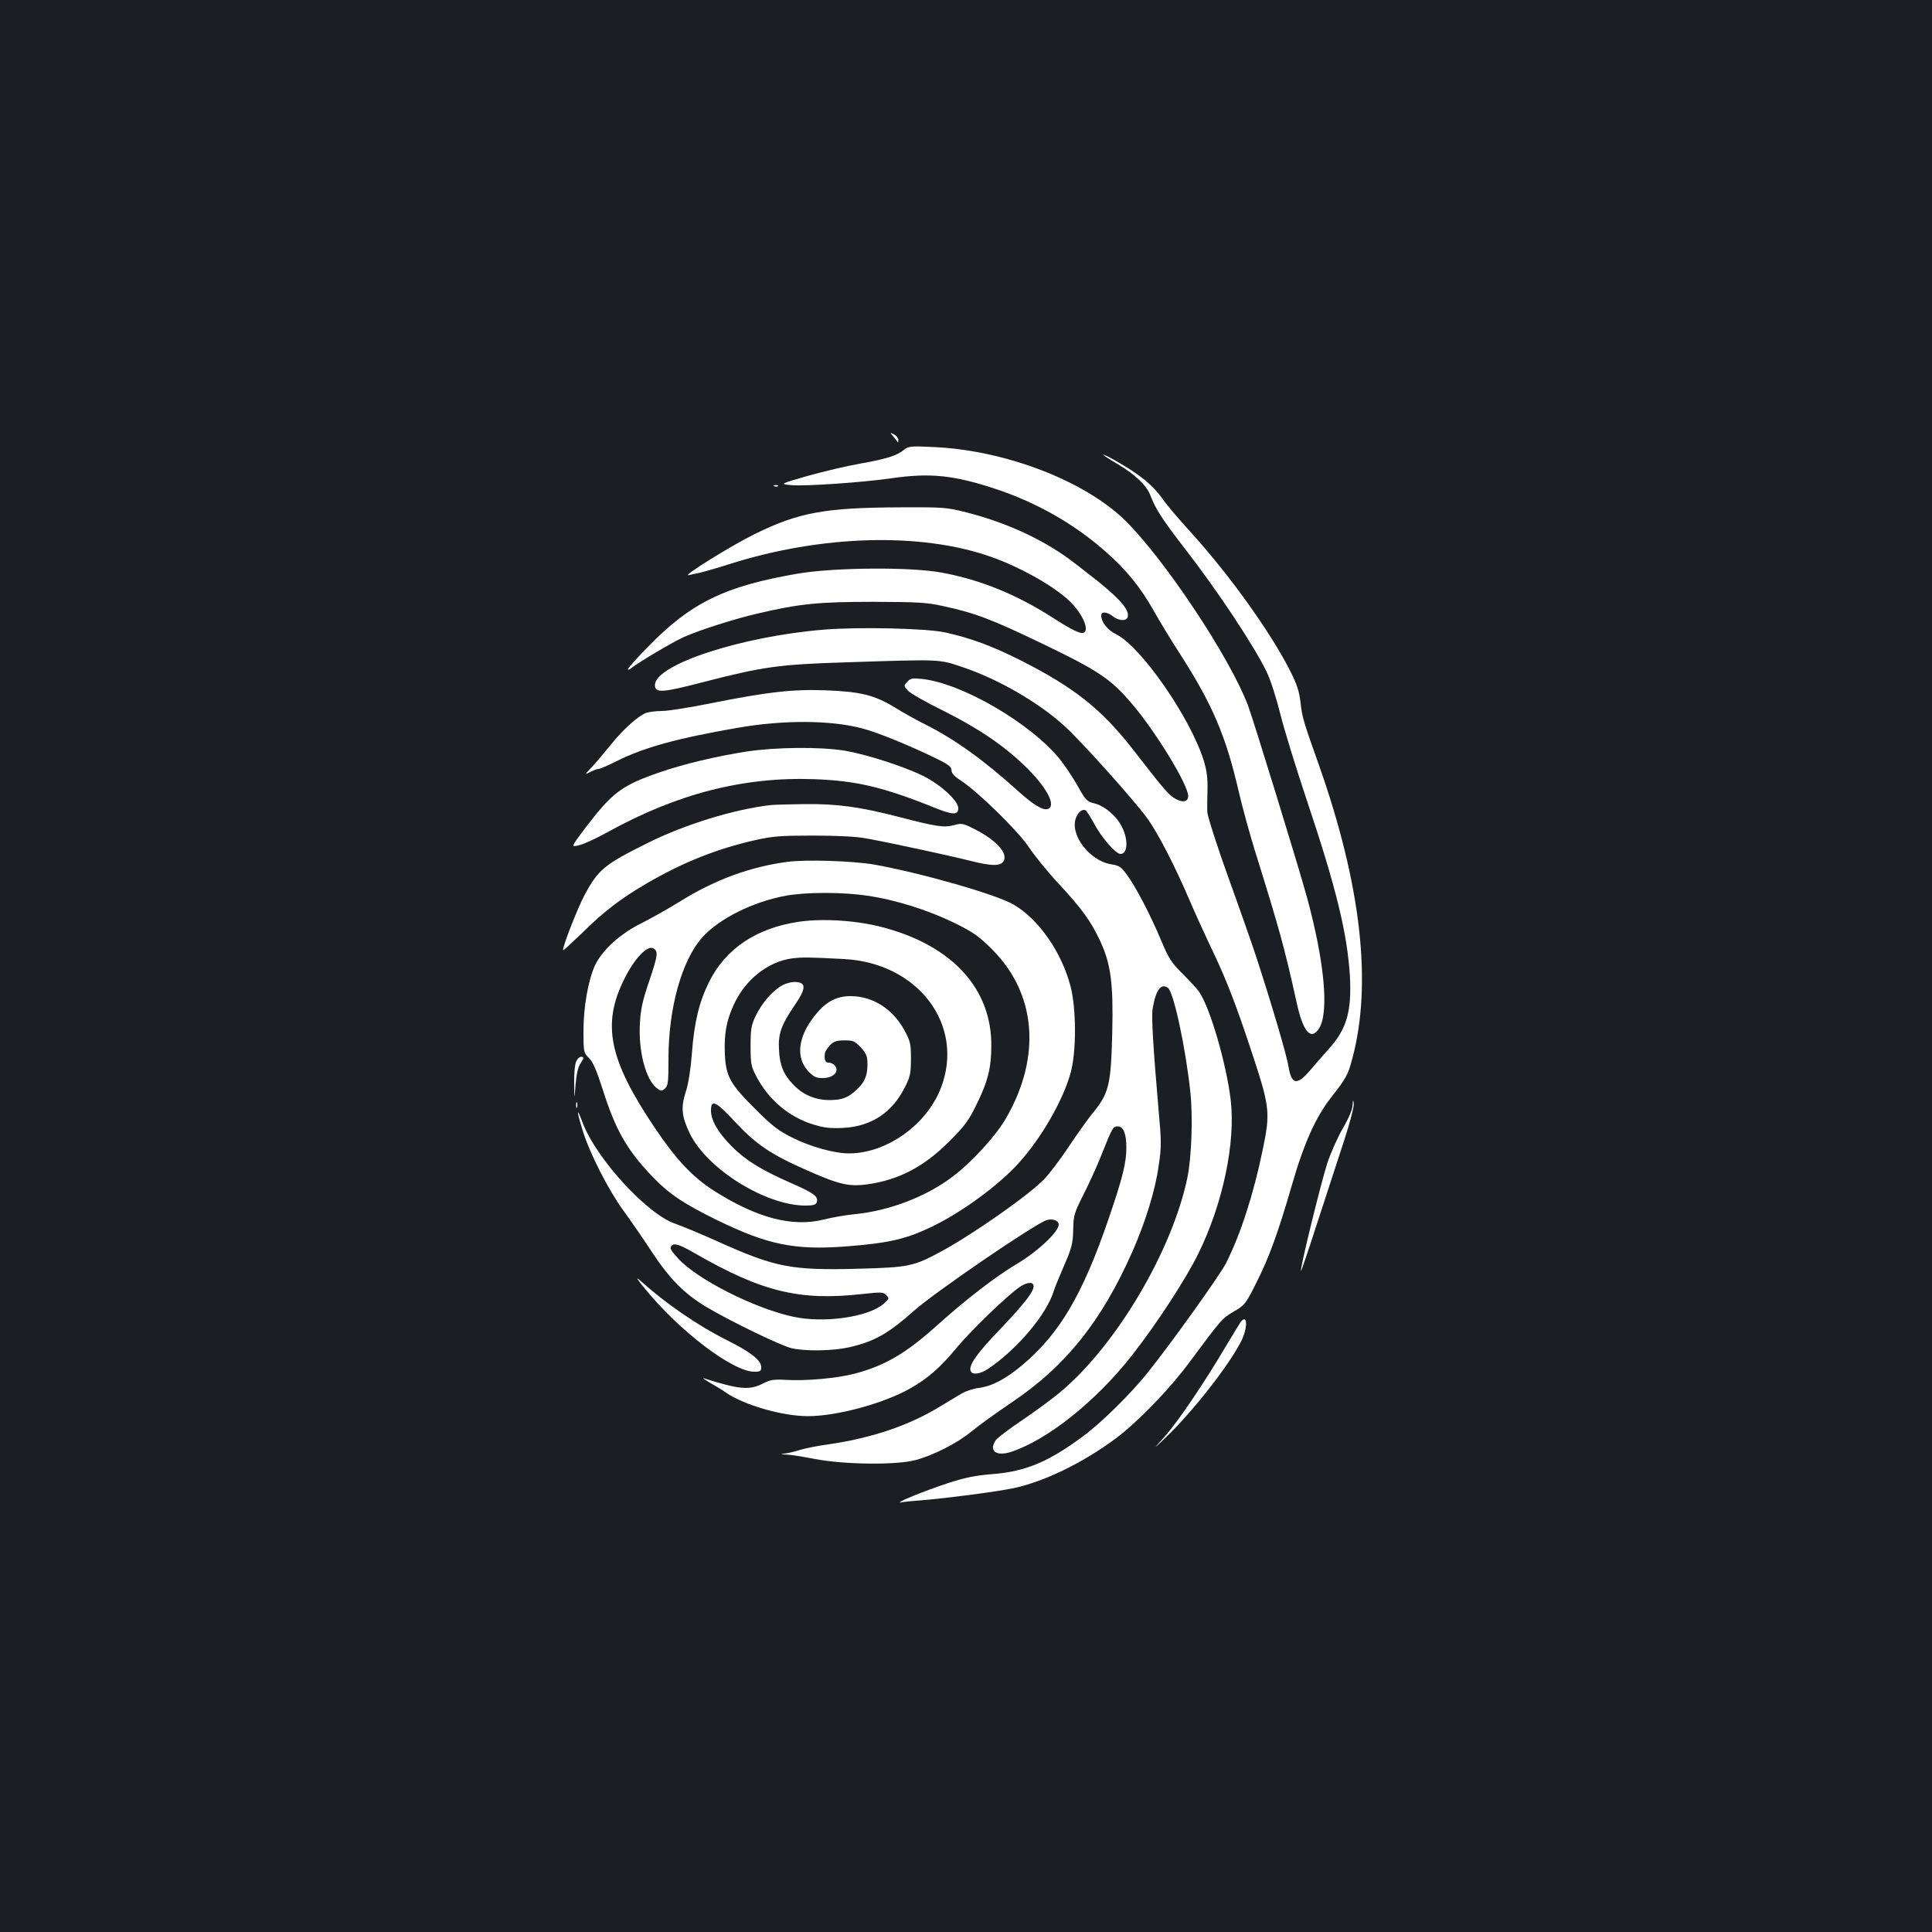 <?xml version="1.0" standalone="no"?>
<!DOCTYPE svg PUBLIC "-//W3C//DTD SVG 20010904//EN"
 "http://www.w3.org/TR/2001/REC-SVG-20010904/DTD/svg10.dtd">
<svg version="1.0" xmlns="http://www.w3.org/2000/svg"
 width="1000pt" height="1000pt" viewBox="0 0 1000 1000"
 preserveAspectRatio="xMidYMid meet">
<rect width="100%" height="100%" fill="#1b1f23"/>
<g transform="translate(0,1000) scale(0.1,-0.1)"
fill="#ffffff" stroke="none">
<path d="M4625 7739 c11 -13 21 -26 22 -28 2 -2 3 3 3 12 0 9 -10 22 -22 28
-23 12 -23 12 -3 -12z"/>
<path d="M4678 7671 c-37 -30 -92 -47 -228 -71 -63 -11 -182 -39 -265 -62
-150 -43 -150 -43 -90 -49 69 -7 371 14 523 36 195 28 318 16 533 -55 210 -69
407 -180 569 -323 107 -93 183 -186 251 -307 29 -52 92 -156 140 -230 163
-254 234 -419 299 -700 21 -91 60 -232 86 -315 127 -407 152 -498 215 -782 33
-154 74 -201 116 -137 53 82 29 345 -62 679 -45 164 -278 921 -306 995 -94
248 -430 753 -634 955 -210 206 -620 364 -990 381 -123 6 -131 5 -157 -15z"/>
<path d="M5710 7647 c0 -3 30 -23 68 -45 100 -59 157 -114 178 -170 26 -68 62
-123 174 -268 171 -220 360 -505 426 -641 20 -41 50 -135 70 -215 19 -79 82
-282 139 -453 151 -450 208 -684 222 -905 10 -185 -16 -277 -111 -381 -28 -32
-70 -79 -93 -107 -70 -82 -98 -78 -114 19 -10 60 -83 309 -166 564 -20 61 -85
247 -145 413 -60 167 -109 320 -109 340 -1 21 0 73 1 117 1 59 -4 99 -20 150
-70 222 -322 585 -451 651 -47 23 -79 64 -79 99 0 21 30 19 60 -5 29 -23 68
-26 76 -6 13 34 -30 87 -149 184 -68 54 -149 117 -182 139 -142 97 -315 173
-503 221 -102 26 -118 27 -337 26 -395 -1 -531 -26 -760 -139 -124 -61 -382
-222 -340 -212 11 3 36 8 55 12 19 4 89 24 155 45 474 151 992 166 1354 38
145 -51 306 -140 396 -219 69 -60 116 -155 86 -173 -15 -10 -61 12 -156 73
-189 122 -378 200 -580 237 -157 30 -551 27 -739 -4 -384 -65 -561 -151 -788
-386 -54 -55 -98 -105 -98 -110 0 -5 8 -2 18 6 32 27 216 136 272 161 84 37
263 94 380 121 216 51 316 61 600 61 235 -1 276 -3 366 -23 164 -36 246 -67
512 -195 283 -136 351 -181 455 -303 123 -141 297 -425 297 -484 0 -30 -27
-36 -65 -15 -33 17 -59 47 -214 247 -167 216 -308 328 -586 469 -151 76 -260
116 -390 145 -98 22 -444 30 -631 15 -427 -35 -874 -181 -874 -287 0 -42 37
-40 248 15 315 81 392 92 747 103 490 16 473 17 600 -26 184 -62 394 -184 526
-305 88 -80 360 -384 426 -475 56 -76 144 -248 219 -423 25 -59 84 -189 131
-287 62 -132 110 -256 179 -463 109 -327 111 -345 69 -548 -48 -231 -114 -434
-189 -583 -33 -64 -285 -417 -410 -572 -84 -105 -237 -255 -326 -321 -183
-136 -300 -185 -473 -199 -82 -6 -142 -18 -222 -44 -125 -40 -295 -110 -250
-102 17 3 66 8 110 11 114 9 377 43 465 61 162 33 365 132 537 260 115 87 277
254 381 395 165 222 168 226 229 261 55 32 61 39 113 143 68 134 113 257 186
508 62 217 124 355 204 457 77 98 87 116 109 199 105 389 46 904 -174 1526
-81 228 -85 242 -94 323 -7 57 -19 93 -56 165 -101 198 -312 492 -508 708 -63
69 -128 146 -145 170 -53 77 -121 133 -254 208 -32 18 -58 30 -58 28z"/>
<path d="M4008 7483 c7 -3 16 -2 19 1 4 3 -2 6 -13 5 -11 0 -14 -3 -6 -6z"/>
<path d="M4696 6471 c-19 -21 -19 -22 5 -47 13 -14 96 -61 184 -104 176 -88
307 -176 419 -284 113 -109 165 -206 120 -223 -25 -9 -73 19 -154 92 -179 162
-329 269 -480 345 -47 23 -118 63 -158 88 -105 64 -177 82 -357 89 -177 6
-299 -8 -595 -67 -109 -22 -222 -40 -253 -40 -31 0 -68 -5 -83 -10 -43 -17
-120 -86 -186 -169 -34 -42 -77 -93 -97 -114 -36 -38 -36 -38 -6 -23 17 9 36
16 43 16 7 0 49 18 93 40 140 71 319 120 634 174 232 40 475 39 637 -4 79 -20
256 -93 388 -158 60 -29 75 -42 75 -59 0 -15 14 -31 45 -51 88 -56 296 -259
354 -345 30 -45 98 -129 152 -187 124 -134 166 -192 215 -293 59 -125 72 -223
66 -482 -7 -278 -17 -315 -108 -425 -20 -25 -73 -99 -117 -165 -44 -66 -101
-141 -126 -167 -79 -83 -372 -288 -537 -377 -141 -76 -166 -81 -429 -88 -346
-9 -426 7 -725 141 -88 40 -186 80 -217 91 -146 47 -413 338 -483 526 -32 85
-31 61 1 -43 36 -117 133 -307 210 -413 36 -49 103 -146 148 -215 94 -142 169
-217 284 -286 131 -77 389 -202 442 -213 74 -16 210 -13 293 5 132 30 203 70
337 189 109 97 629 452 688 470 30 9 62 -3 62 -23 0 -38 -110 -141 -217 -204
-112 -67 -265 -185 -416 -321 -157 -141 -267 -206 -423 -247 -91 -24 -257 -39
-360 -32 -60 3 -78 0 -115 -19 -70 -36 -123 -31 -306 27 -10 3 5 -7 33 -24 29
-16 65 -38 80 -49 93 -65 293 -123 426 -123 150 0 393 66 530 144 90 51 156
108 243 214 73 87 253 262 322 310 39 27 73 29 73 4 0 -29 -53 -96 -180 -229
-115 -120 -157 -180 -146 -209 8 -22 49 -17 92 12 150 101 303 283 339 404 4
14 28 72 53 130 40 92 45 114 47 185 1 75 5 86 53 182 29 57 70 147 91 200 59
148 62 153 86 153 30 0 45 -38 45 -110 0 -79 -19 -155 -91 -366 -135 -395
-255 -598 -448 -760 -86 -72 -156 -109 -225 -118 -27 -3 -66 -16 -87 -28 -21
-13 -75 -45 -120 -72 -157 -95 -347 -159 -565 -191 -60 -8 -129 -22 -154 -30
-25 -8 -58 -16 -75 -18 -28 -4 -28 -4 5 -6 20 0 87 -11 150 -23 152 -29 421
-32 520 -5 95 26 216 88 290 149 36 30 128 96 205 148 281 189 466 420 626
781 68 155 118 316 136 443 15 101 15 125 -1 300 -27 310 -37 477 -30 515 16
96 43 134 79 108 30 -22 91 -306 116 -537 14 -128 7 -337 -15 -445 -78 -377
-367 -866 -654 -1107 -42 -36 -132 -102 -200 -148 -67 -45 -129 -92 -137 -103
-39 -56 0 -87 78 -62 189 62 441 263 627 501 126 160 281 399 343 526 127 259
193 575 167 795 -22 185 -106 475 -162 557 -11 17 -51 60 -87 96 -58 57 -71
78 -110 170 -54 130 -132 280 -178 342 -29 40 -40 48 -79 54 -115 17 -220 156
-184 243 12 30 35 46 50 36 5 -3 24 -33 42 -66 39 -74 113 -159 138 -159 36 0
41 71 9 136 -27 58 -89 111 -142 125 -41 10 -47 16 -87 87 -23 42 -64 104 -91
138 -148 187 -510 399 -719 420 -48 5 -58 3 -74 -15z m-1101 -2957 c349 -201
544 -248 867 -212 100 11 110 11 126 -6 16 -17 15 -19 -16 -46 -81 -68 -310
-100 -468 -65 -201 44 -493 192 -593 300 -41 45 -47 56 -34 68 14 14 41 5 118
-39z"/>
<path d="M3864 6110 c-155 -24 -323 -64 -448 -107 -200 -69 -247 -105 -390
-293 -72 -96 -72 -96 -26 -84 25 6 91 37 145 67 360 199 704 287 1069 274 216
-8 356 -40 619 -146 99 -40 127 -41 127 -4 0 39 -94 124 -184 168 -105 51
-298 112 -406 130 -128 20 -353 18 -506 -5z"/>
<path d="M3990 5833 c-188 -21 -444 -100 -633 -194 -228 -113 -259 -138 -330
-269 -35 -64 -120 -281 -112 -288 2 -2 45 38 97 88 111 110 198 177 331 255
192 112 368 182 568 227 89 20 131 23 299 23 121 0 224 -5 270 -14 114 -20
433 -89 544 -117 108 -27 153 -28 170 -2 26 42 -41 114 -161 172 -48 24 -57
26 -95 15 -52 -14 -94 -7 -283 42 -205 53 -323 69 -490 67 -77 -1 -156 -3
-175 -5z"/>
<path d="M4075 5539 c-190 -25 -373 -92 -549 -201 -61 -38 -153 -90 -205 -116
-110 -54 -204 -140 -241 -218 -35 -76 -60 -214 -60 -341 0 -109 1 -112 29
-140 21 -21 39 -64 71 -163 65 -206 124 -311 253 -446 86 -91 164 -144 338
-229 262 -128 401 -156 662 -137 234 18 323 39 471 113 147 74 327 207 426
316 119 130 233 328 272 472 30 109 29 332 -1 446 -46 176 -163 345 -293 422
-86 52 -478 164 -723 208 -110 19 -355 27 -450 14z m413 -175 c147 -21 317
-75 452 -141 99 -49 126 -68 196 -138 227 -227 255 -552 73 -870 -51 -90 -179
-231 -278 -305 -138 -105 -331 -178 -511 -195 -41 -4 -111 -16 -155 -27 -163
-41 -347 7 -570 149 -110 70 -196 162 -305 324 -239 355 -276 538 -158 773 55
111 124 180 154 155 21 -17 18 -37 -27 -171 -33 -97 -43 -142 -47 -215 -8
-144 30 -289 86 -334 24 -18 26 -18 44 -3 16 15 18 34 18 154 0 261 68 507
174 627 86 97 263 186 435 217 104 19 292 19 419 0z"/>
<path d="M4135 5229 c-220 -32 -380 -140 -465 -312 -52 -105 -77 -210 -89
-372 -6 -80 -18 -155 -31 -195 -27 -82 -22 -130 21 -218 90 -184 393 -372 598
-372 39 0 53 4 58 16 11 30 -13 48 -129 99 -157 69 -237 118 -309 190 -72 72
-109 135 -109 187 0 60 26 48 125 -59 109 -117 186 -169 373 -251 167 -74 218
-85 312 -72 162 23 291 90 421 220 82 81 102 109 142 190 60 121 78 193 78
307 2 291 -196 512 -546 609 -137 39 -319 52 -450 33z m235 -193 c383 -21 624
-341 501 -665 -73 -192 -281 -341 -477 -341 -75 0 -198 34 -294 82 -70 35
-103 60 -186 143 -135 134 -157 173 -162 288 -5 105 8 177 49 263 59 125 175
216 296 233 56 7 84 7 273 -3z"/>
<path d="M4049 4900 c-49 -26 -106 -92 -138 -159 -23 -49 -26 -69 -26 -156 0
-91 3 -105 29 -155 64 -123 171 -213 298 -251 55 -17 87 -20 153 -17 147 8
256 81 322 217 24 48 28 68 28 141 0 78 -3 90 -34 148 -60 109 -162 175 -276
176 -79 1 -137 -32 -197 -113 -79 -105 -88 -208 -24 -276 28 -29 40 -35 74
-35 58 0 91 37 60 68 -7 7 -20 12 -30 12 -17 0 -23 16 -18 50 1 8 13 26 26 40
20 20 34 25 75 25 46 0 54 -4 85 -37 29 -33 34 -45 34 -88 0 -58 -15 -93 -57
-131 -44 -41 -73 -52 -138 -53 -73 0 -137 26 -187 78 -52 53 -72 101 -76 182
-5 84 12 130 84 235 56 82 57 113 4 116 -20 2 -51 -6 -71 -17z"/>
<path d="M2982 4505 c-7 -15 -11 -65 -10 -113 1 -87 1 -87 7 -6 4 50 13 91 24
107 21 32 21 37 4 37 -8 0 -19 -11 -25 -25z"/>
<path d="M7001 4280 c0 -21 -20 -68 -51 -121 -27 -47 -63 -128 -80 -180 -31
-94 -143 -550 -136 -556 3 -3 44 123 222 670 32 97 53 180 51 195 -3 23 -4 21
-6 -8z"/>
<path d="M2982 4280 c0 -14 2 -19 5 -12 2 6 2 18 0 25 -3 6 -5 1 -5 -13z"/>
<path d="M3338 3330 c179 -220 455 -430 566 -430 31 0 36 3 36 24 0 35 -55 78
-173 137 -158 79 -320 191 -456 313 -22 20 -13 4 27 -44z"/>
<path d="M6422 3158 c-5 -7 -40 -65 -78 -128 -109 -185 -248 -390 -315 -465
-63 -70 -63 -70 0 -10 142 135 330 375 395 502 35 70 34 145 -2 101z"/>
</g>
</svg>
